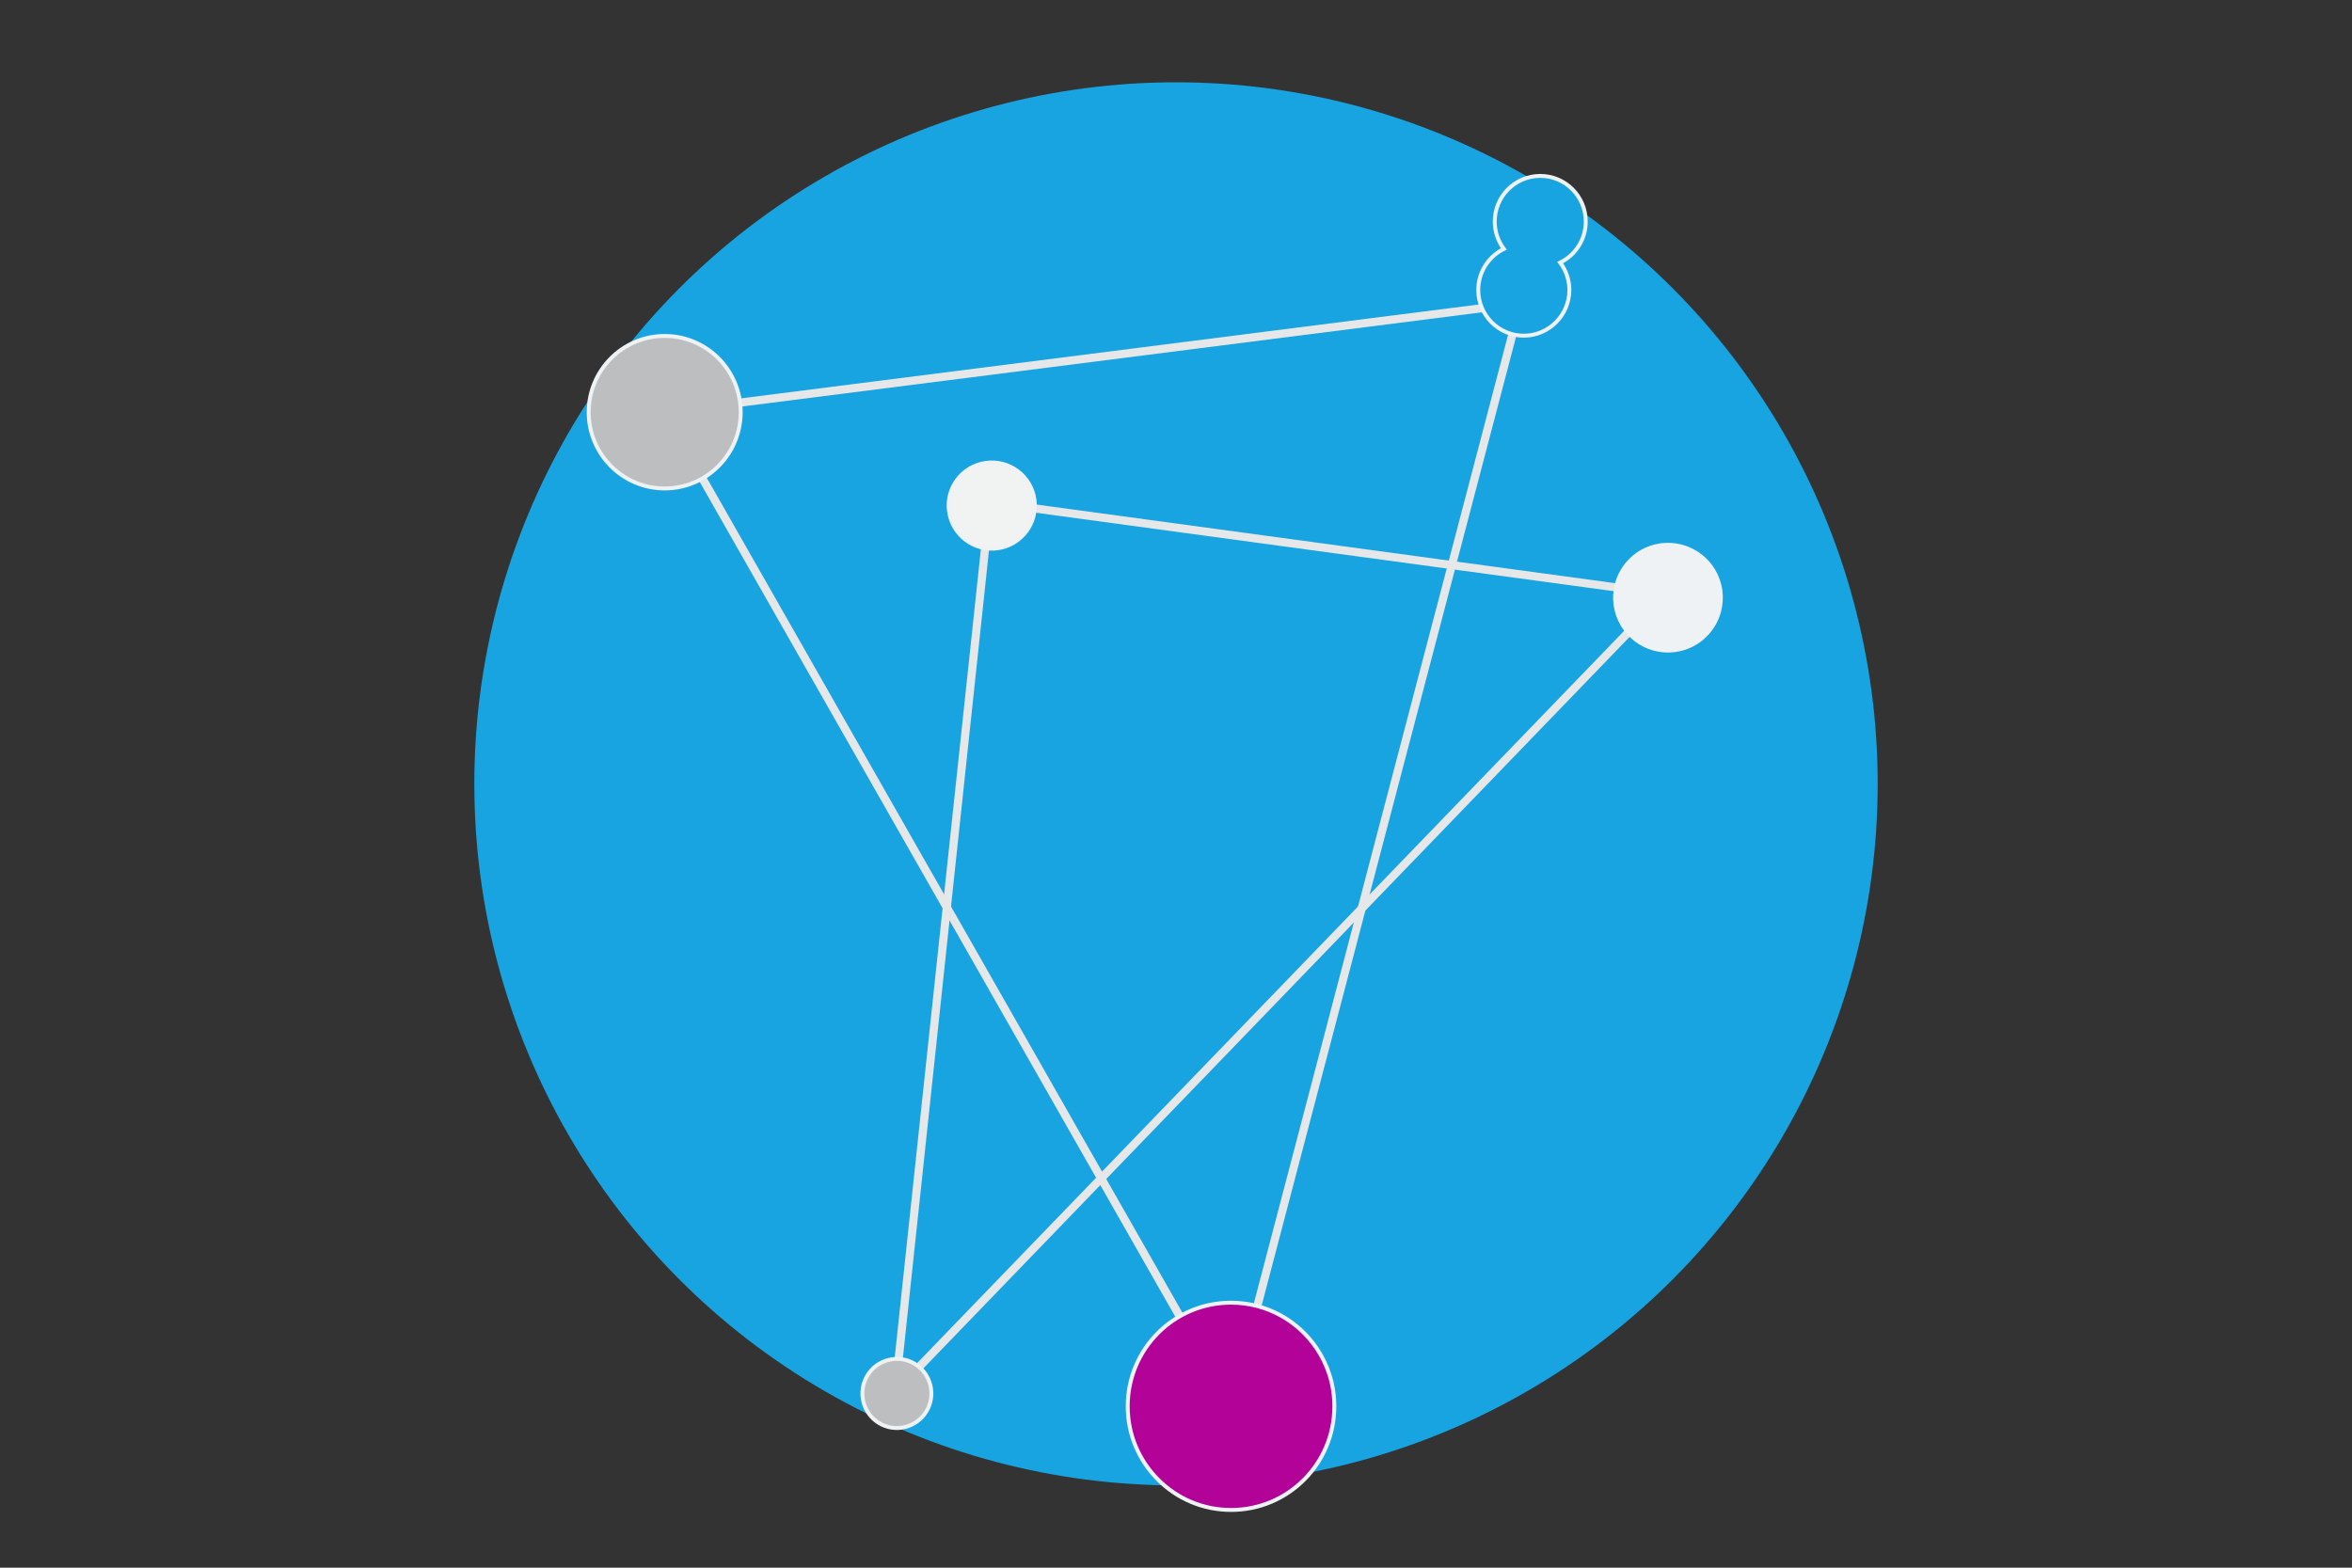 <?xml version="1.0" encoding="UTF-8"?>
<svg width="600px" height="400px" viewBox="0 0 600 400" version="1.1" xmlns="http://www.w3.org/2000/svg" xmlns:xlink="http://www.w3.org/1999/xlink">
    <rect x="0" y="0" width="600" height="400" fill="#333333" stroke="none"/>
    <title>decoration2</title>
    <g id="decoration2" stroke="none" stroke-width="1" fill="none" fill-rule="evenodd">
        <circle id="Oval" fill="#18A4E0" cx="300" cy="200" r="179"></circle>
        <g id="Group-2" transform="translate(329.5, 241.5) scale(1, -1) translate(-329.5, -241.5) translate(220, 118)">
            <g id="Group" transform="translate(7, 7)">
                <path d="M2.718,5.807 L26.472,228.637 L195.649,205.666 L2.718,5.807 Z M24.624,231 L0,0 L200,207.184 L197.978,207.44 L24.624,231 L24.624,231 Z" id="Fill-327" fill="#E6E7E8"></path>
                <path d="M195.306,218.617 C202.543,220.371 209.855,215.929 211.614,208.699 C212.063,206.888 212.104,205.084 211.822,203.347 C210.992,198.161 207.141,193.718 201.713,192.387 C194.459,190.625 187.164,195.05 185.396,202.297 C184.948,204.116 184.89,205.912 185.172,207.649 C186.027,212.844 189.878,217.286 195.306,218.617" id="Fill-451" stroke="#EFF2F4" fill="#EFF2F4"></path>
                <path d="M23.38,239.677 C29.283,241.138 35.244,237.51 36.684,231.607 C38.124,225.721 34.503,219.751 28.609,218.315 C22.707,216.879 16.762,220.49 15.322,226.393 C13.866,232.304 17.486,238.249 23.38,239.677" id="Fill-452" stroke="#EFF2F4" fill="#F1F2F2"></path>
            </g>
            <path d="M10.879,0.889 C6.17,-0.282 1.403,2.627 0.252,7.354 C0.252,7.376 0.252,7.376 0.252,7.376 C-0.898,12.103 1.991,16.872 6.725,18.025 C11.451,19.176 16.201,16.287 17.343,11.538 C18.502,6.811 15.605,2.041 10.879,0.889" id="Fill-471" stroke="#EFF2F4" fill="#BCBEC0"></path>
        </g>
        <path d="M171.248,106.019 L313.685,356.087 L386.501,78.61 L171.248,106.019 Z M314.389,361.55 L167.896,104.341 L169.427,104.139 L389.315,76.153 L314.389,361.55 L314.389,361.55 Z" id="Fill-625" fill="#E6E7E8"></path>
        <path d="M392.932,44.885 C386.501,44.885 381.312,50.098 381.312,56.534 C381.312,59.159 382.181,61.574 383.638,63.525 C383.497,63.596 383.331,63.667 383.191,63.747 C379.574,65.717 377.108,69.565 377.108,73.992 C377.108,80.426 382.305,85.651 388.728,85.651 C391.922,85.651 394.827,84.337 396.93,82.237 C399.032,80.124 400.348,77.214 400.348,73.992 C400.348,71.366 399.454,68.95 398.006,67 C401.862,65.11 404.527,61.14 404.527,56.534 C404.527,50.098 399.338,44.885 392.932,44.885" id="Fill-698" stroke="#EFF2F4" fill="#18A4E0"></path>
        <path d="M169.576,85.721 C158.866,85.721 150.176,94.44 150.176,105.169 C150.176,115.92 158.866,124.629 169.576,124.629 C180.277,124.629 188.951,115.92 188.951,105.169 C188.951,94.44 180.277,85.721 169.576,85.721" id="Fill-714" stroke="#EFF2F4" fill="#BCBEC0"></path>
        <path d="M314.025,332.384 C299.475,332.384 287.681,344.211 287.681,358.819 C287.681,366.135 290.627,372.739 295.419,377.523 C300.186,382.315 306.774,385.27 314.049,385.27 C328.616,385.27 340.393,373.451 340.393,358.835 C340.393,353.364 338.738,348.274 335.891,344.045 C331.157,337.01 323.137,332.384 314.025,332.384" id="Fill-715" stroke="#EFF2F4" fill="#B30298"></path>
    </g>
</svg>